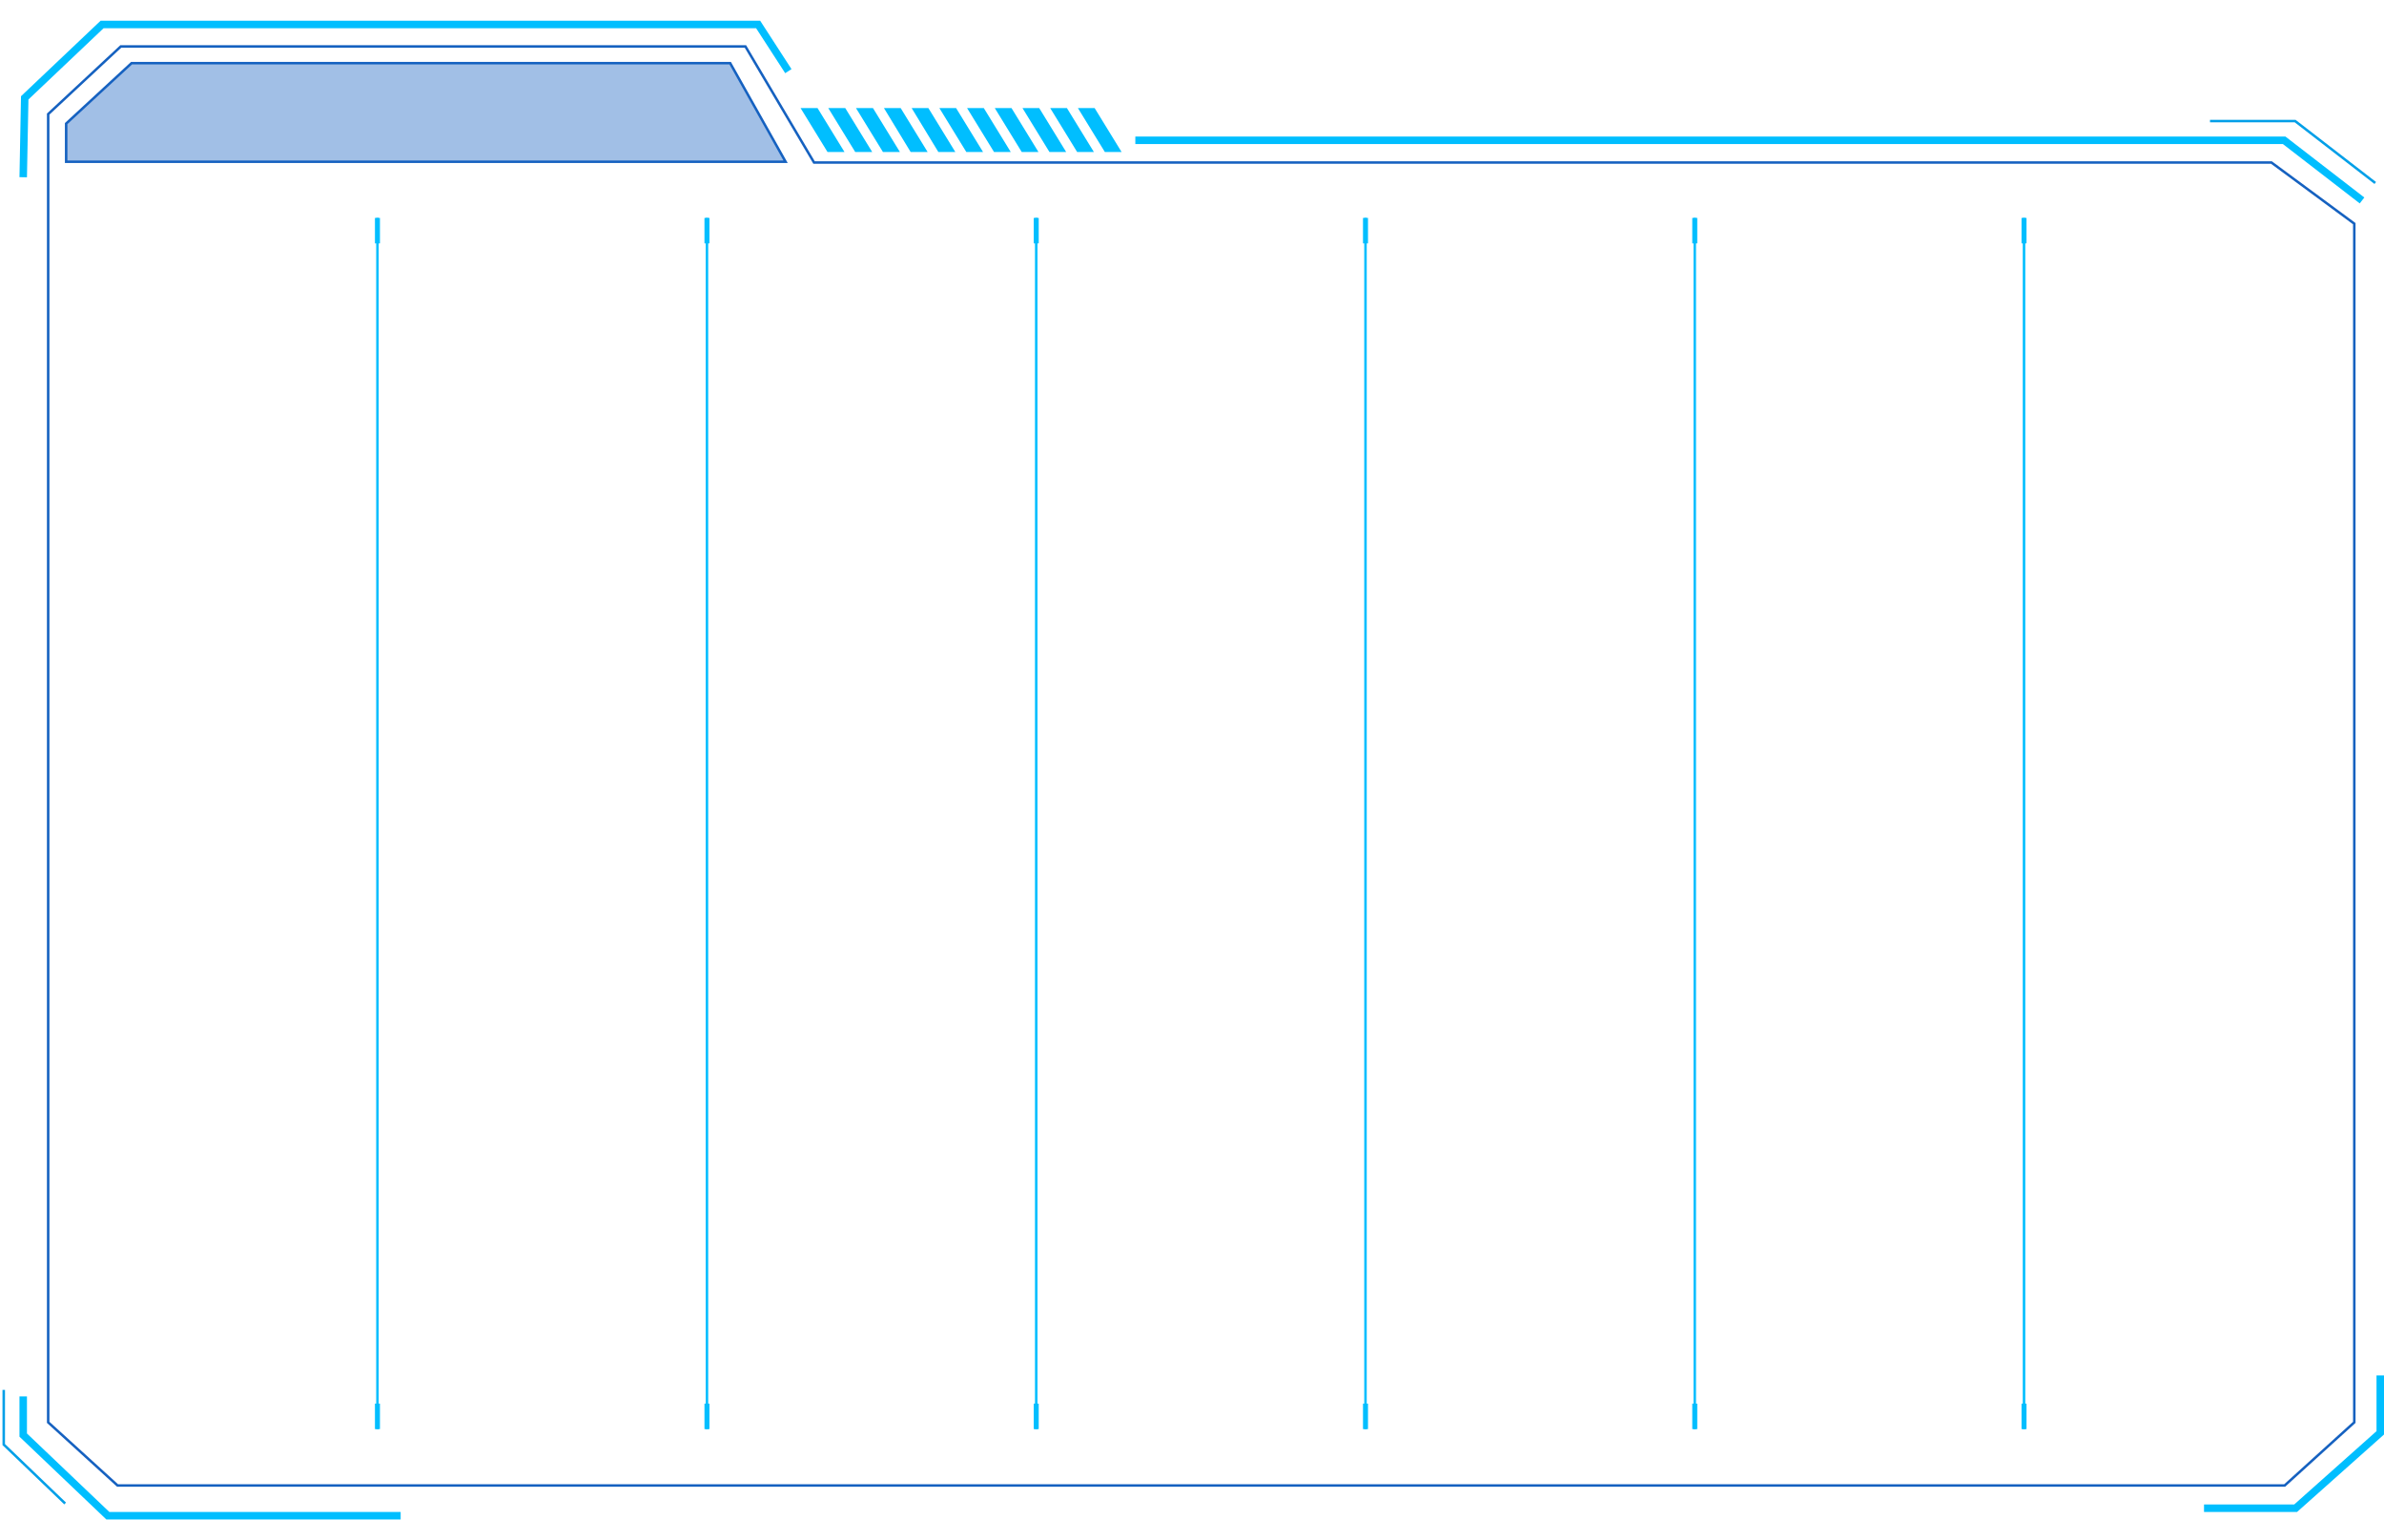 <?xml version="1.0" encoding="utf-8"?>
<!-- Generator: Adobe Illustrator 19.0.0, SVG Export Plug-In . SVG Version: 6.00 Build 0)  -->
<svg version="1.1" id="图层_1" xmlns="http://www.w3.org/2000/svg" xmlns:xlink="http://www.w3.org/1999/xlink" x="0px" y="0px"
	 viewBox="0 0 955 616.9" style="enable-background:new 0 0 955 616.9;" xml:space="preserve">
<style type="text/css">
	.st0{fill:none;stroke:#00BEFF;stroke-width:2;stroke-miterlimit:10;}
	.st1{fill:none;stroke:#00BEFF;stroke-miterlimit:10;}
	.st2{fill:#1561C0;fill-opacity:0.4;stroke:#1561C0;stroke-miterlimit:10;}
	.st3{fill:none;stroke:#00BEFF;stroke-width:3;stroke-miterlimit:10;}
	.st4{fill:none;stroke:#1561C0;stroke-miterlimit:10;}
	.st5{fill:none;stroke:#009FE8;stroke-miterlimit:10;}
	.st6{fill:#00BEFF;}
</style>
<g id="XMLID_322_">
	<g id="XMLID_4371_">
		<line id="XMLID_4374_" class="st0" x1="151.2" y1="87.3" x2="151.2" y2="97.5"/>
		<line id="XMLID_4373_" class="st0" x1="151.2" y1="562.3" x2="151.2" y2="572.5"/>
	</g>
	<line id="XMLID_12844_" class="st1" x1="151.2" y1="87.3" x2="151.2" y2="572.5"/>
	<polygon id="XMLID_12851_" class="st2" points="314.7,64.8 26.5,64.8 26.5,49.5 52.7,25.3 292.5,25.3 	"/>
	<polyline id="XMLID_12845_" class="st3" points="160.5,607.2 43.2,607.2 9.3,574.9 9.3,559.4 	"/>
	<polyline id="XMLID_12843_" class="st3" points="953.5,551 953.5,574 919.6,604.2 882.9,604.2 	"/>
	<polygon id="XMLID_12842_" class="st4" points="19.3,45.7 48.4,18.6 298.6,18.6 326.1,65.1 909.9,65.1 943.1,89.6 943.1,569.8 
		915.2,595.1 47.1,595.1 19.3,569.8 	"/>
	<polyline id="XMLID_12841_" class="st5" points="1.5,556.8 1.5,578.7 26.1,602.3 	"/>
	<polyline id="XMLID_12840_" class="st5" points="951.5,73.3 919.4,48.5 885.3,48.5 	"/>
	<polyline id="XMLID_12839_" class="st3" points="9.3,71 9.9,39.2 40.9,9.8 303.7,9.8 315.8,28.5 	"/>
	<polyline id="XMLID_12838_" class="st3" points="454.8,56.2 915,56.2 946.2,80.3 	"/>
	<g id="XMLID_6255_">
		<polygon id="XMLID_6277_" class="st6" points="338.3,60.9 331.5,60.9 320.7,43.3 327.5,43.3 		"/>
		<polygon id="XMLID_6275_" class="st6" points="349.4,60.9 342.6,60.9 331.8,43.3 338.6,43.3 		"/>
		<polygon id="XMLID_6271_" class="st6" points="360.5,60.9 353.7,60.9 342.9,43.3 349.7,43.3 		"/>
		<polygon id="XMLID_6269_" class="st6" points="371.6,60.9 364.8,60.9 354.1,43.3 360.8,43.3 		"/>
		<polygon id="XMLID_6268_" class="st6" points="382.7,60.9 375.9,60.9 365.2,43.3 371.9,43.3 		"/>
		<polygon id="XMLID_6267_" class="st6" points="393.8,60.9 387.1,60.9 376.3,43.3 383,43.3 		"/>
		<polygon id="XMLID_6265_" class="st6" points="404.9,60.9 398.2,60.9 387.4,43.3 394.1,43.3 		"/>
		<polygon id="XMLID_6263_" class="st6" points="416,60.9 409.3,60.9 398.5,43.3 405.2,43.3 		"/>
		<polygon id="XMLID_6261_" class="st6" points="427.1,60.9 420.4,60.9 409.6,43.3 416.3,43.3 		"/>
		<polygon id="XMLID_6259_" class="st6" points="438.2,60.9 431.5,60.9 420.7,43.3 427.4,43.3 		"/>
		<polygon id="XMLID_6257_" class="st6" points="449.3,60.9 442.6,60.9 431.8,43.3 438.5,43.3 		"/>
	</g>
	<g id="XMLID_4351_">
		<line id="XMLID_4370_" class="st1" x1="283.2" y1="87.3" x2="283.2" y2="572.5"/>
		<g id="XMLID_4353_">
			<line id="XMLID_4368_" class="st0" x1="283.2" y1="87.3" x2="283.2" y2="97.5"/>
			<line id="XMLID_4366_" class="st0" x1="283.2" y1="562.3" x2="283.2" y2="572.5"/>
		</g>
	</g>
	<g id="XMLID_4336_">
		<line id="XMLID_4346_" class="st1" x1="415.1" y1="87.3" x2="415.1" y2="572.5"/>
		<g id="XMLID_4340_">
			<line id="XMLID_4345_" class="st0" x1="415.1" y1="87.3" x2="415.1" y2="97.5"/>
			<line id="XMLID_4343_" class="st0" x1="415.1" y1="562.3" x2="415.1" y2="572.5"/>
		</g>
	</g>
	<g id="XMLID_4319_">
		<line id="XMLID_4332_" class="st1" x1="547" y1="87.3" x2="547" y2="572.5"/>
		<g id="XMLID_4322_">
			<line id="XMLID_4331_" class="st0" x1="547" y1="87.3" x2="547" y2="97.5"/>
			<line id="XMLID_4329_" class="st0" x1="547" y1="562.3" x2="547" y2="572.5"/>
		</g>
	</g>
	<g id="XMLID_3972_">
		<line id="XMLID_3981_" class="st1" x1="678.9" y1="87.3" x2="678.9" y2="572.5"/>
		<g id="XMLID_3973_">
			<line id="XMLID_3977_" class="st0" x1="678.9" y1="87.3" x2="678.9" y2="97.5"/>
			<line id="XMLID_3975_" class="st0" x1="678.9" y1="562.3" x2="678.9" y2="572.5"/>
		</g>
	</g>
	<g id="XMLID_3399_">
		<line id="XMLID_3971_" class="st1" x1="810.8" y1="87.3" x2="810.8" y2="572.5"/>
		<g id="XMLID_3401_">
			<line id="XMLID_3969_" class="st0" x1="810.8" y1="87.3" x2="810.8" y2="97.5"/>
			<line id="XMLID_3411_" class="st0" x1="810.8" y1="562.3" x2="810.8" y2="572.5"/>
		</g>
	</g>
</g>
</svg>
